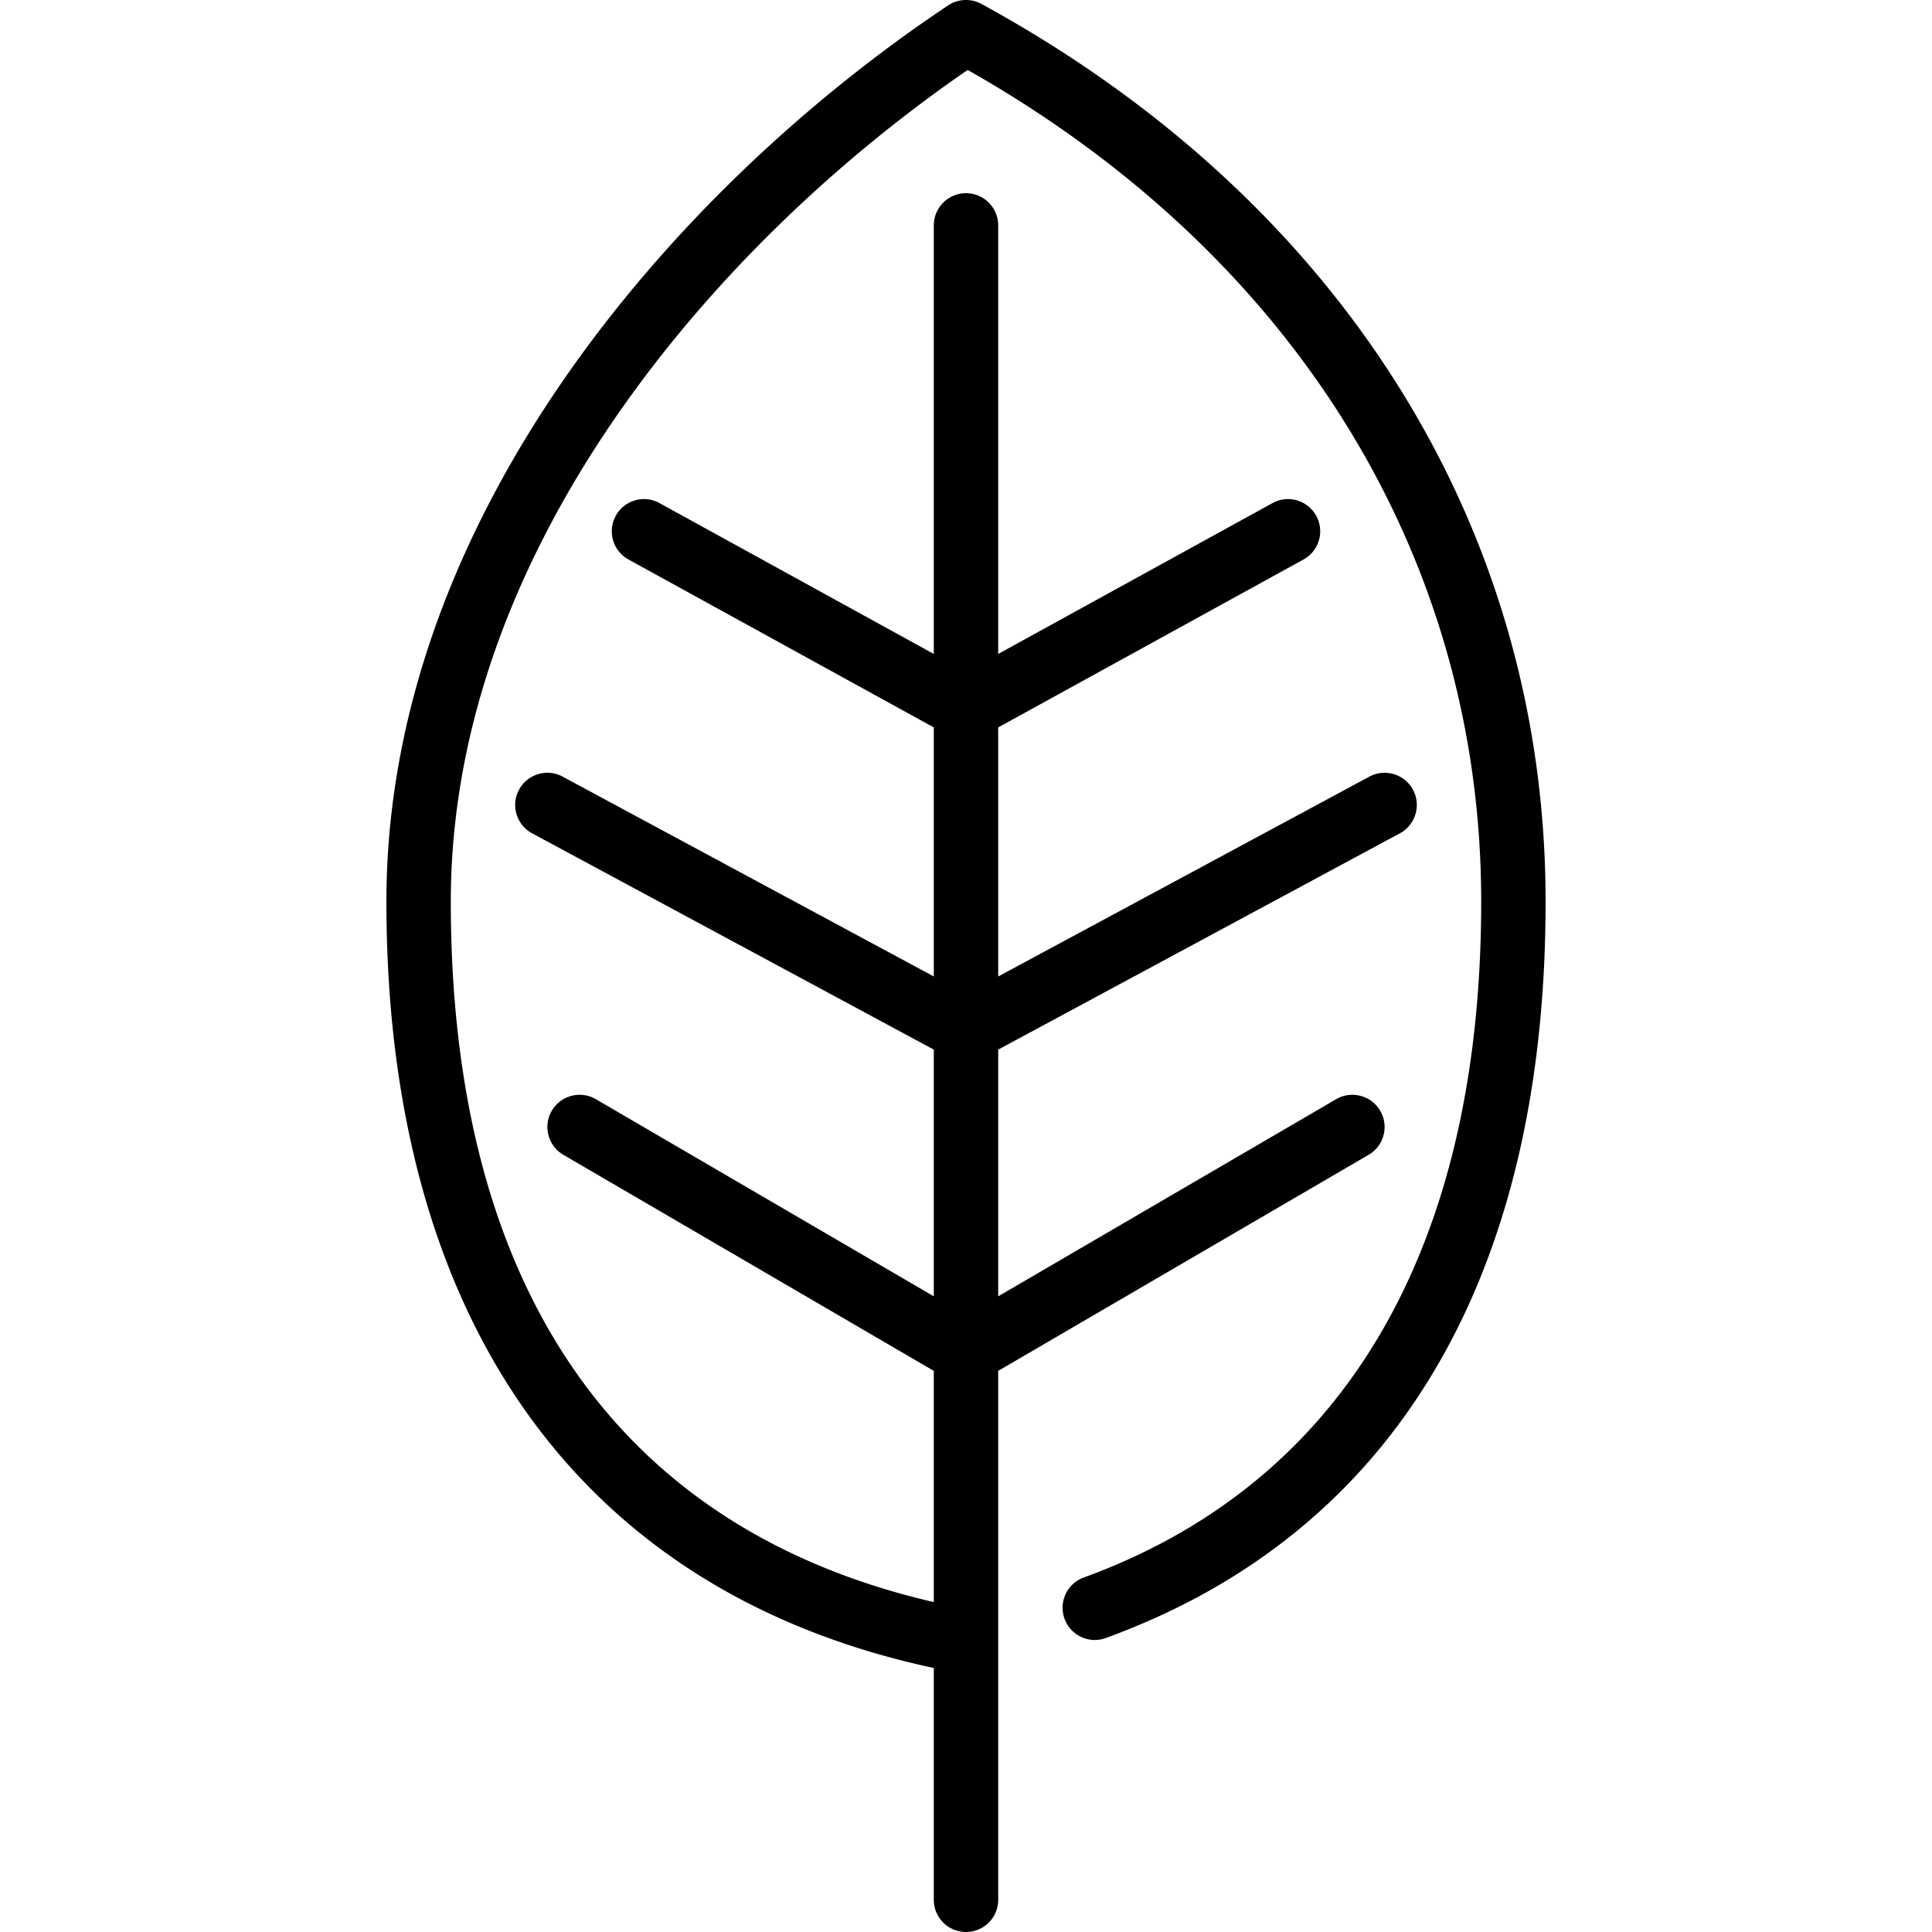<svg xmlns="http://www.w3.org/2000/svg" viewBox="0 0 512 512"><path d="M260.079 1.041a8.527 8.527 0 0 0-8.815.393C179.302 49.408 102.4 136.994 102.4 238.933c0 111.351 51.516 183.091 145.067 203.102v61.431a8.53 8.53 0 0 0 8.533 8.533 8.53 8.53 0 0 0 8.533-8.533V363.298l98.167-57.259c4.07-2.381 5.444-7.603 3.072-11.674-2.372-4.062-7.603-5.436-11.674-3.072l-89.566 52.25v-65.382l106.445-57.318c4.147-2.227 5.709-7.407 3.473-11.554-2.236-4.147-7.415-5.709-11.563-3.465l-98.355 52.958v-66.005l80.905-44.501c4.139-2.27 5.649-7.458 3.371-11.588-2.27-4.13-7.467-5.641-11.58-3.362l-72.695 39.979V59.733A8.53 8.53 0 0 0 256 51.2a8.53 8.53 0 0 0-8.533 8.533v113.57l-72.695-39.979c-4.113-2.278-9.31-.768-11.58 3.362-2.278 4.13-.768 9.318 3.371 11.588l80.905 44.501v66.005l-98.355-52.958c-4.147-2.244-9.327-.683-11.563 3.465-2.236 4.147-.674 9.327 3.473 11.554l106.445 57.318v65.382l-89.566-52.25c-4.062-2.364-9.293-.99-11.674 3.072-2.372 4.07-.998 9.293 3.072 11.674l98.167 57.259v61.278c-83.721-19.362-128-83.234-128-185.643 0-93.21 69.948-174.31 136.977-220.39 86.562 48.998 136.09 129.058 136.09 220.39 0 92.1-36.42 154.044-105.318 179.123-4.429 1.613-6.716 6.511-5.103 10.94 1.613 4.42 6.528 6.733 10.94 5.094C369.297 406.34 409.6 338.85 409.6 238.933c0-99.353-54.494-186.06-149.521-237.892z"/></svg>